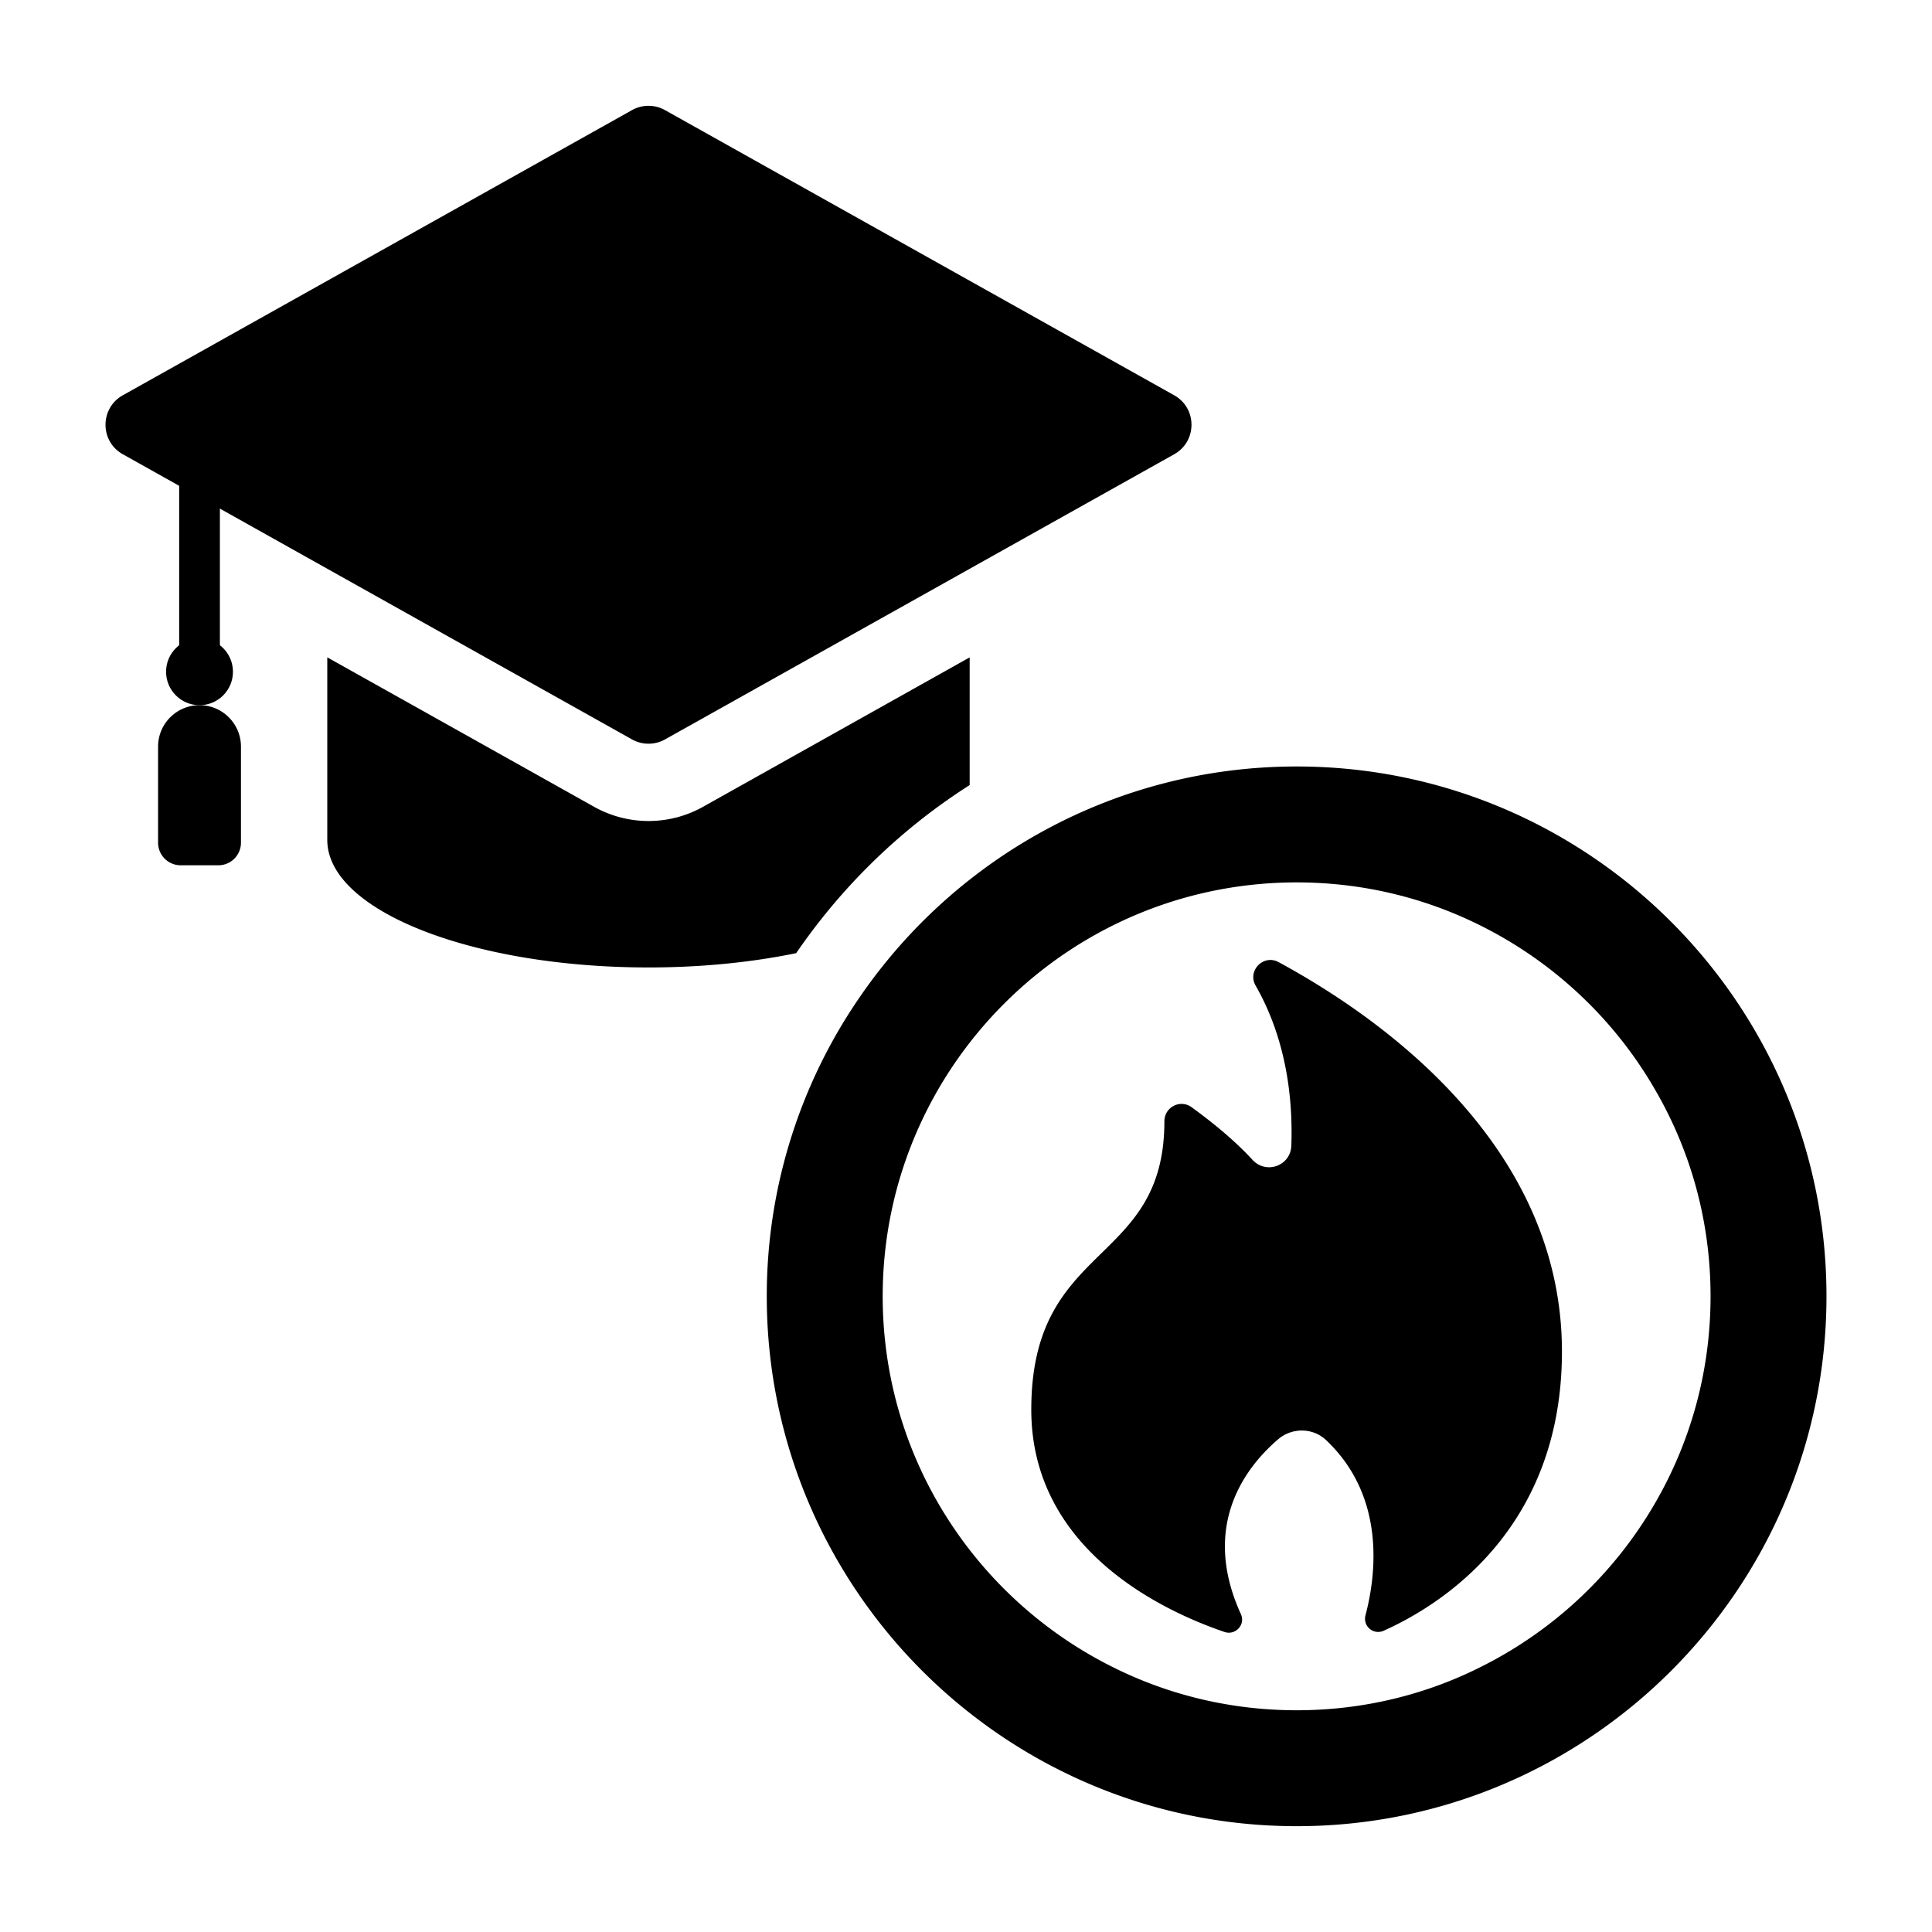 <svg xmlns="http://www.w3.org/2000/svg" viewBox="0 0 100 100"><path d="M50.19 34.025v6.61c-3.5 2.23-6.56 5.17-8.98 8.7-2.28.47-4.88.74-7.64.74-9.18 0-16.63-2.96-16.63-6.6v-9.45l13.82 7.74a5.771 5.771 0 0 0 5.62 0l13.81-7.74Z"/><path d="M60.777 20.46 34.421 5.7a1.748 1.748 0 0 0-1.709 0L6.356 20.46c-1.192.668-1.192 2.384 0 3.051l26.356 14.761c.531.297 1.178.297 1.709 0l26.356-14.76c1.192-.668 1.192-2.384 0-3.051Z"/><path d="M9.274 23.679h2.107v10.284H9.274z"/><circle cx="10.327" cy="34.77" r="1.731"/><path d="M10.327 36.5c1.184 0 2.145.961 2.145 2.145v4.972a1.17 1.17 0 0 1-1.17 1.17h-1.95a1.17 1.17 0 0 1-1.17-1.17v-4.972c0-1.184.962-2.145 2.145-2.145ZM67.118 39.673c-9.39 0-17.68 4.73-22.62 11.94a27.246 27.246 0 0 0-4.81 15.48c0 7.43 2.97 14.17 7.77 19.11 4.99 5.13 11.96 8.32 19.66 8.32 15.12 0 27.42-12.3 27.42-27.43 0-15.12-12.3-27.42-27.42-27.42Zm18.53 38.16a21.506 21.506 0 0 1-8.85 8.37c-2.9 1.49-6.2 2.32-9.68 2.32s-6.78-.83-9.69-2.32c-6.96-3.54-11.74-10.77-11.74-19.11 0-6.08 2.55-11.58 6.63-15.48 3.85-3.68 9.06-5.94 14.8-5.94 3.54 0 6.88.86 9.82 2.39 3.63 1.88 6.66 4.77 8.7 8.29 1.85 3.16 2.9 6.82 2.9 10.74 0 3.91-1.05 7.58-2.89 10.74Z"/><path d="M64.991 51.015c-.442-.772.409-1.64 1.191-1.215 5.259 2.851 14.664 9.448 14.664 20.155 0 9.286-6.37 13.175-9.235 14.455a.681.681 0 0 1-.935-.796c.546-2.069 1.072-6.142-2.043-9.079-.682-.643-1.758-.651-2.47-.043-1.64 1.401-4.047 4.427-1.933 9.059.247.54-.285 1.11-.847.92-3.176-1.082-10.004-4.251-10.004-11.51 0-8.75 6.89-7.373 6.89-14.927 0-.724.815-1.152 1.403-.728.968.7 2.187 1.669 3.154 2.724.705.77 1.975.317 2.013-.728.083-2.294-.21-5.426-1.848-8.287Z"/></svg>